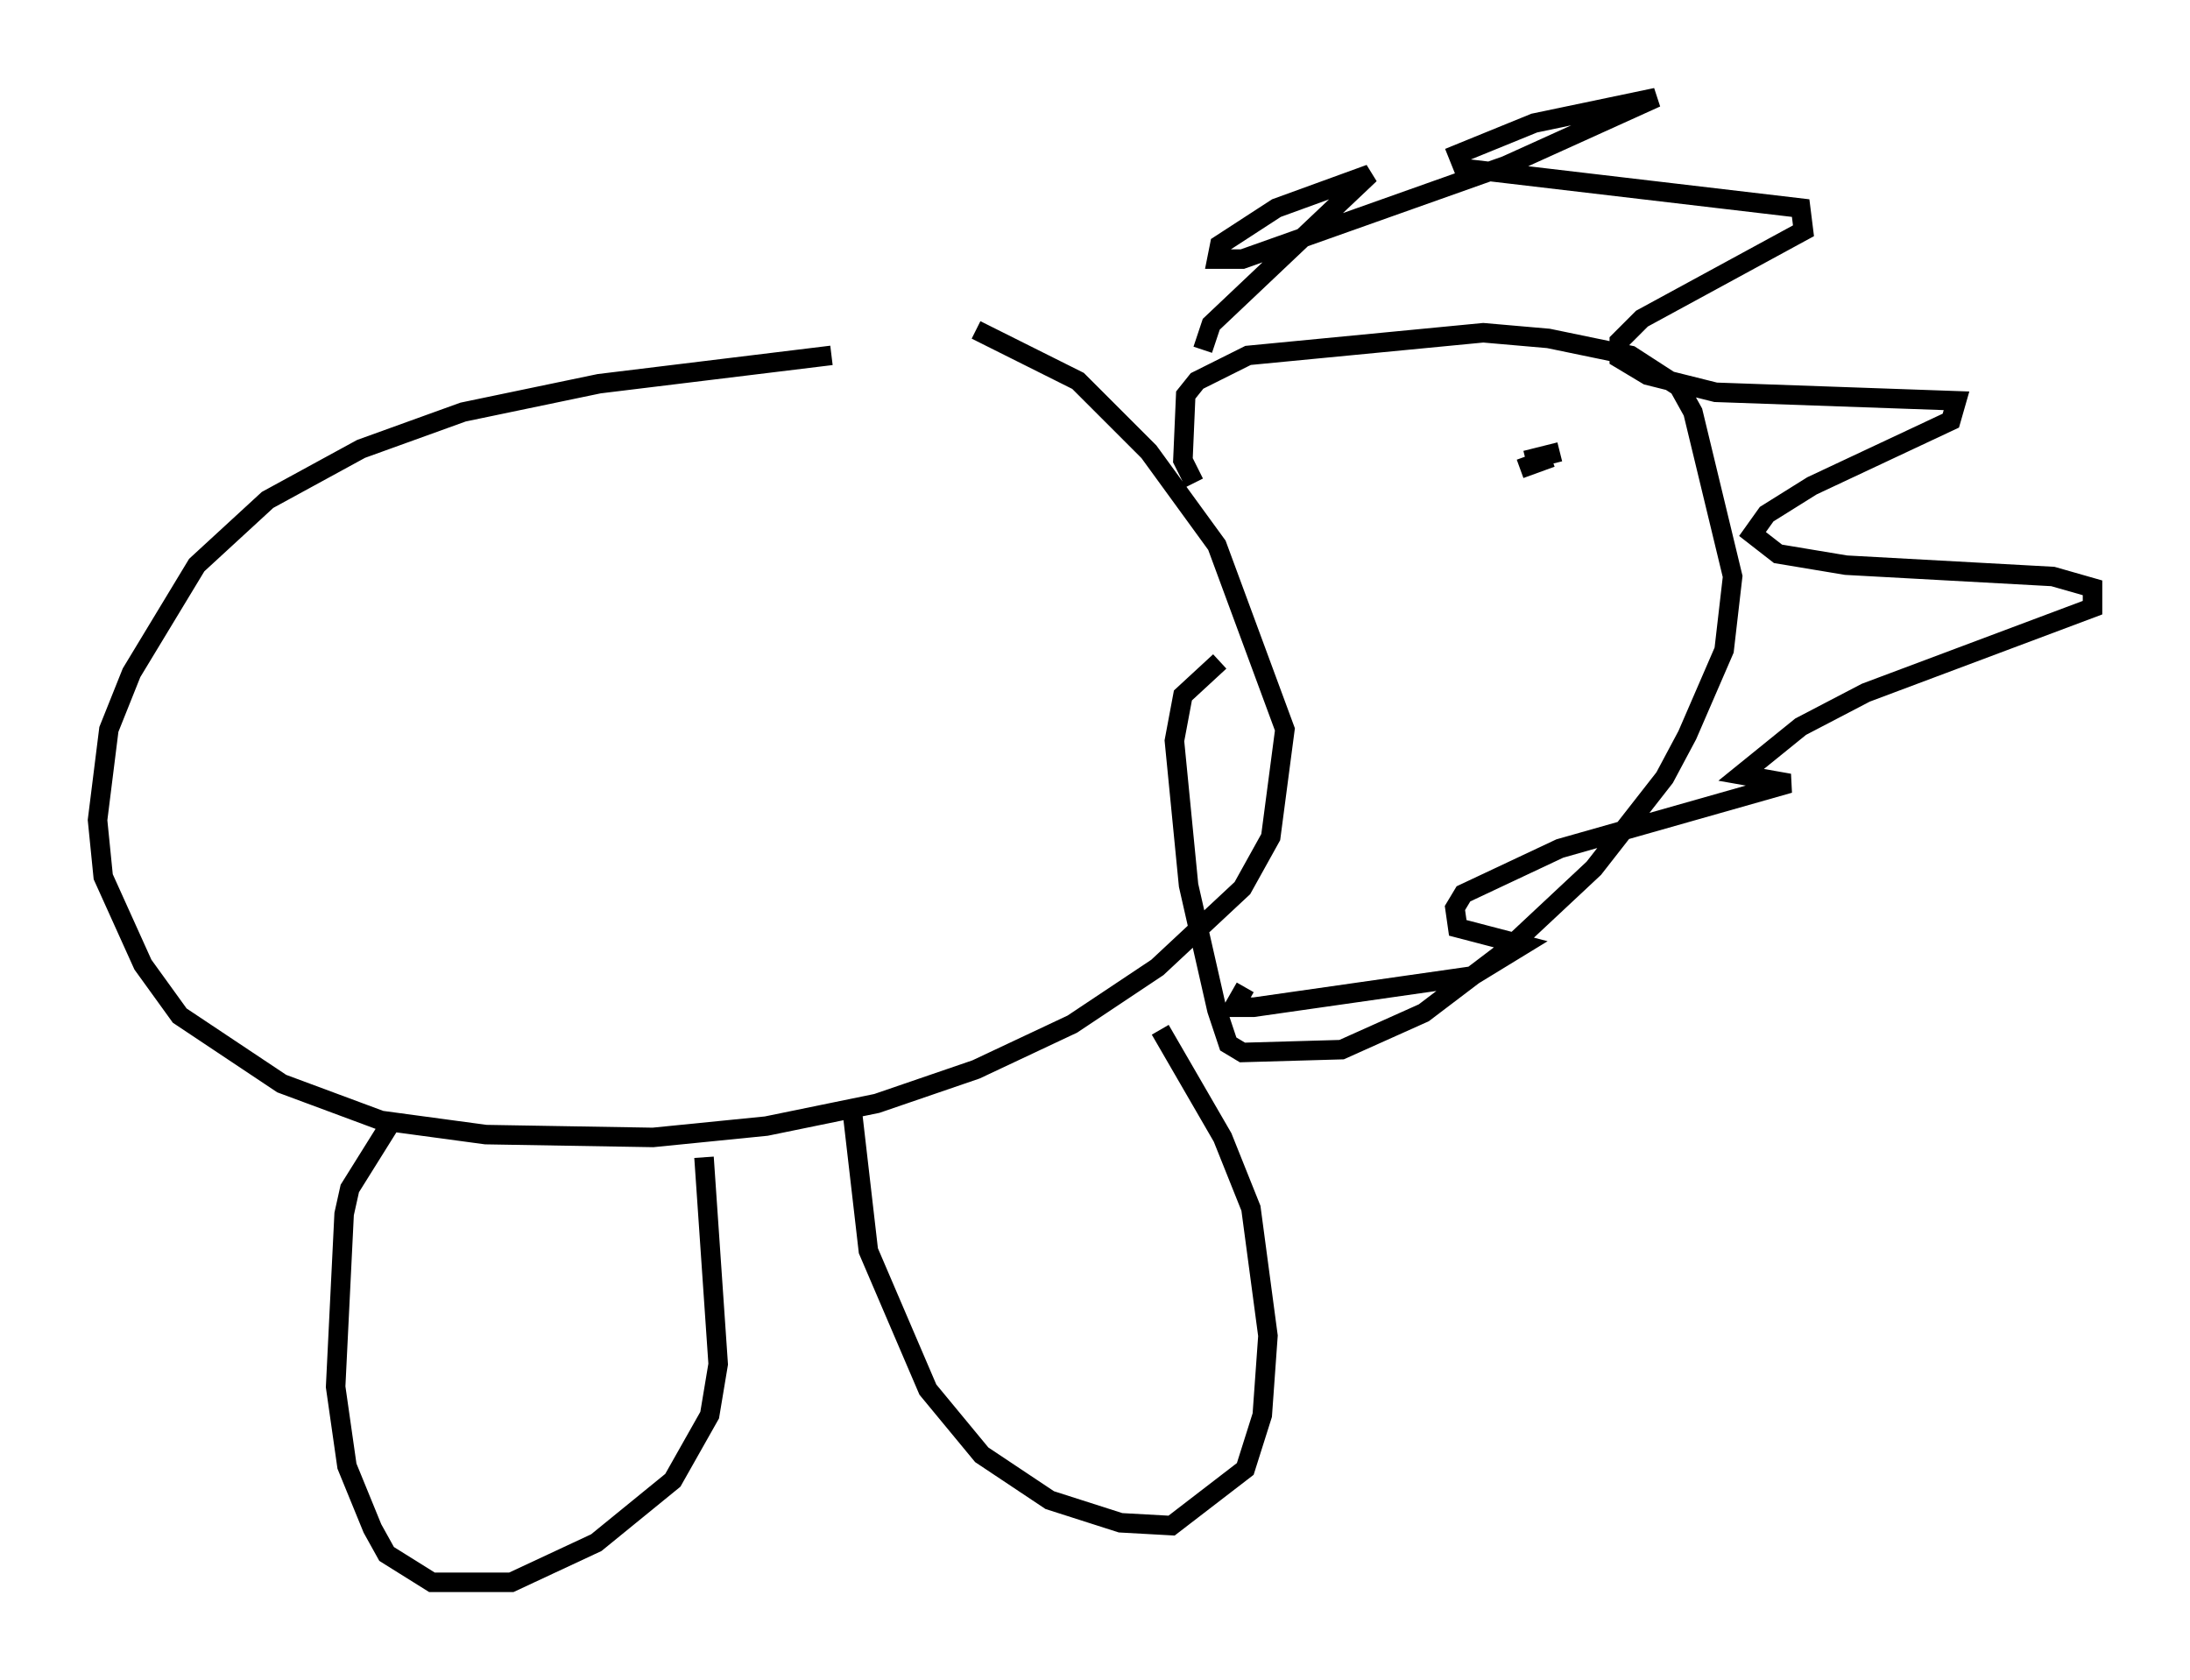 <?xml version="1.0" encoding="utf-8" ?>
<svg baseProfile="full" height="86.112" version="1.1" width="112.257" xmlns="http://www.w3.org/2000/svg" xmlns:ev="http://www.w3.org/2001/xml-events" xmlns:xlink="http://www.w3.org/1999/xlink"><defs /><rect fill="white" height="86.112" width="112.257" x="0" y="0" /><path d="M55.983, 18.363 m-13.363, -0.145 l-11.911, 1.453 -6.972, 1.453 l-5.229, 1.888 -4.793, 2.615 l-3.631, 3.341 -3.341, 5.52 l-1.162, 2.905 -0.581, 4.648 l0.291, 2.905 2.034, 4.503 l1.888, 2.615 5.229, 3.486 l5.084, 1.888 5.374, 0.726 l8.57, 0.145 5.81, -0.581 l5.665, -1.162 5.084, -1.743 l4.939, -2.324 4.358, -2.905 l4.358, -4.067 1.453, -2.615 l0.726, -5.52 -3.486, -9.441 l-3.486, -4.793 -3.631, -3.631 l-5.229, -2.615 m11.184, 7.844 l-0.581, -1.162 0.145, -3.341 l0.581, -0.726 2.615, -1.307 l12.056, -1.162 3.341, 0.291 l4.212, 0.872 2.469, 1.598 l0.726, 1.307 2.034, 8.425 l-0.436, 3.777 -1.888, 4.358 l-1.162, 2.179 -3.631, 4.648 l-4.503, 4.212 -4.212, 3.196 l-4.212, 1.888 -5.084, 0.145 l-0.726, -0.436 -0.581, -1.743 l-1.453, -6.391 -0.726, -7.408 l0.436, -2.324 1.888, -1.743 m-42.413, 23.531 l-2.179, 3.486 -0.291, 1.307 l-0.436, 8.86 0.581, 4.067 l1.307, 3.196 0.726, 1.307 l2.324, 1.453 4.067, 0.0 l4.358, -2.034 3.922, -3.196 l1.888, -3.341 0.436, -2.615 l-0.726, -10.603 m7.553, -2.76 l0.872, 7.553 3.05, 7.117 l2.76, 3.341 3.486, 2.324 l3.631, 1.162 2.615, 0.145 l3.777, -2.905 0.872, -2.76 l0.291, -4.067 -0.872, -6.536 l-1.453, -3.631 -3.196, -5.52 m2.179, -34.86 l0.436, -1.307 8.134, -7.698 l-4.793, 1.743 -2.905, 1.888 l-0.145, 0.726 1.307, 0.0 l13.508, -4.793 7.698, -3.486 l-6.246, 1.307 -3.922, 1.598 l0.291, 0.726 17.285, 2.034 l0.145, 1.162 -8.279, 4.503 l-1.162, 1.162 0.0, 0.872 l1.453, 0.872 3.486, 0.872 l12.346, 0.436 -0.291, 1.017 l-7.117, 3.341 -2.324, 1.453 l-0.726, 1.017 1.307, 1.017 l3.486, 0.581 10.603, 0.581 l2.034, 0.581 0.0, 1.017 l-11.62, 4.358 -3.341, 1.743 l-3.05, 2.469 2.469, 0.436 l-11.765, 3.341 -4.939, 2.324 l-0.436, 0.726 0.145, 1.017 l3.341, 0.872 -2.615, 1.598 l-11.184, 1.598 -1.017, 0.0 l0.581, -1.017 m14.089, -26.581 l1.598, -0.581 m0.436, -0.291 l-1.743, 0.436 " fill="none" stroke="black" stroke-width="1" /></svg>